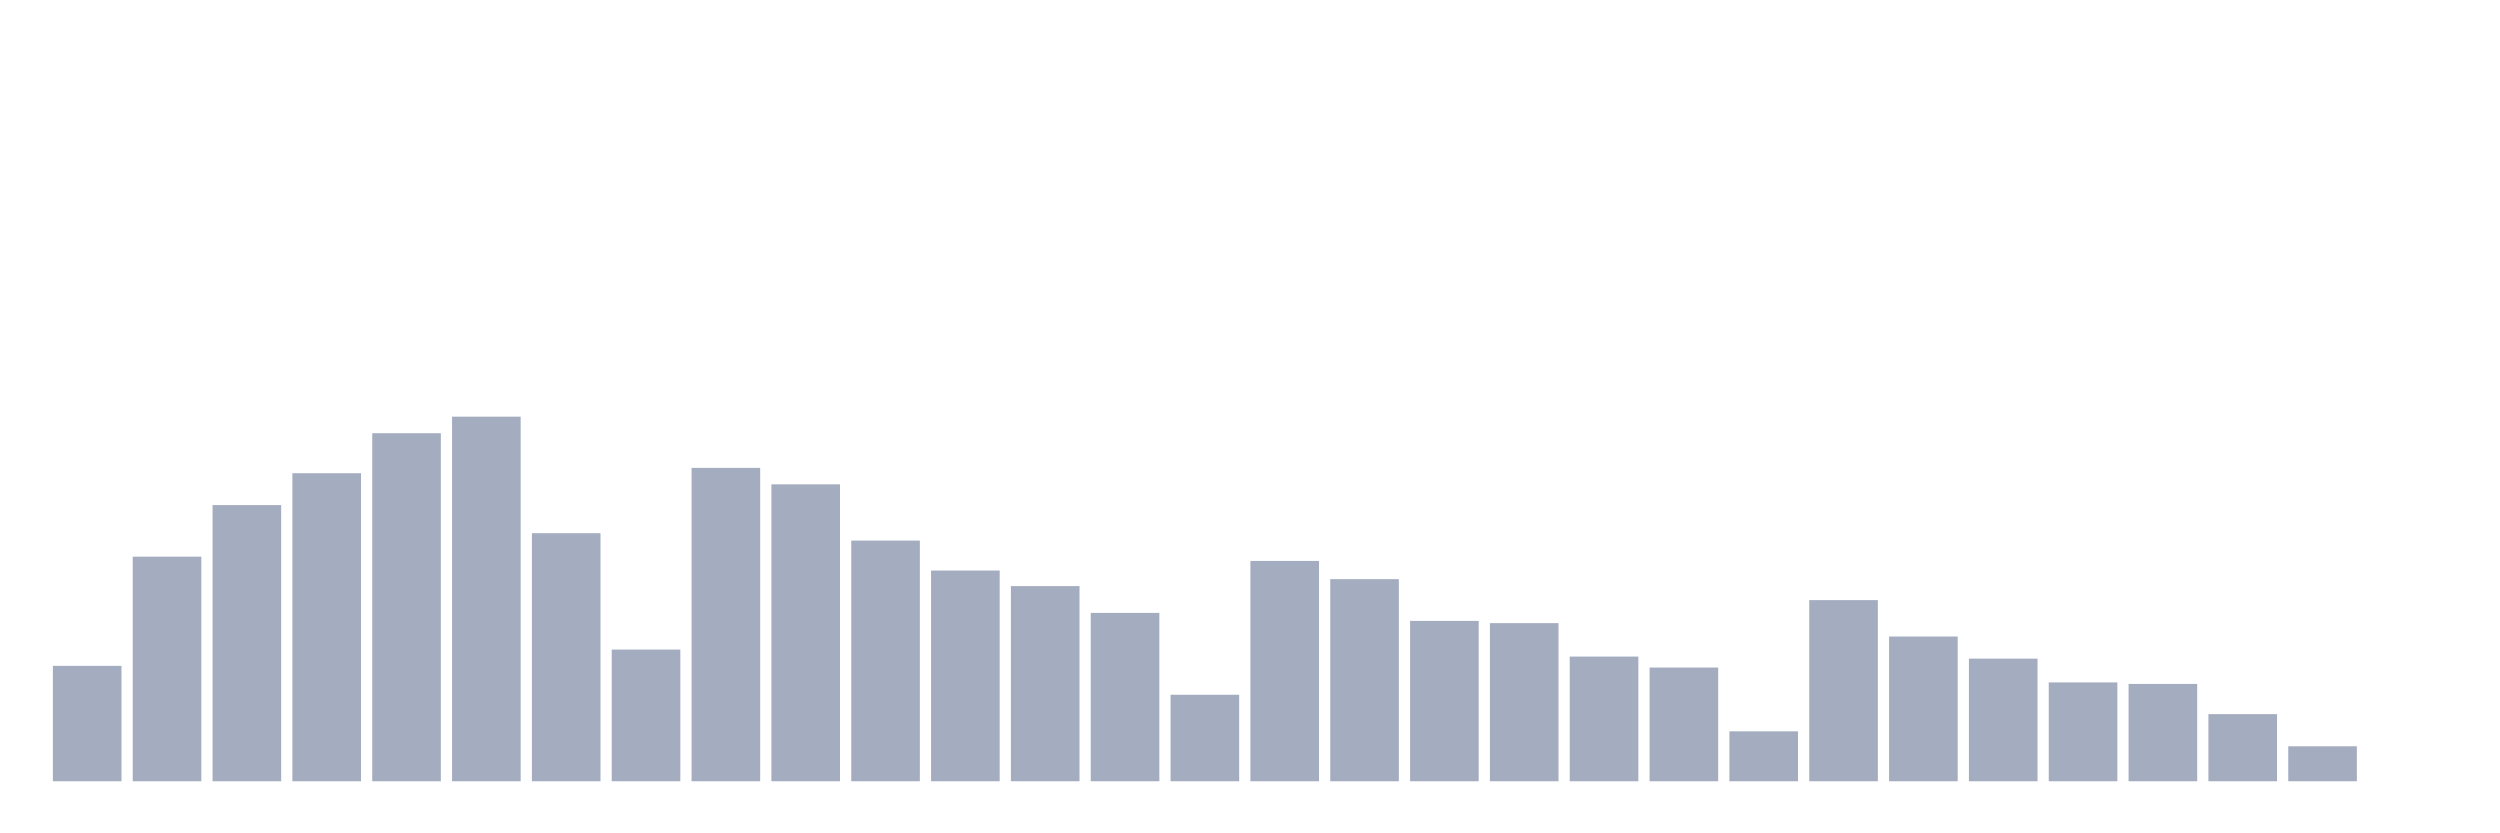 <svg xmlns="http://www.w3.org/2000/svg" viewBox="0 0 480 160"><g transform="translate(10,10)"><rect class="bar" x="0.153" width="13.175" y="117.847" height="22.153" fill="rgb(164,173,192)"></rect><rect class="bar" x="15.482" width="13.175" y="96.879" height="43.121" fill="rgb(164,173,192)"></rect><rect class="bar" x="30.81" width="13.175" y="86.973" height="53.027" fill="rgb(164,173,192)"></rect><rect class="bar" x="46.138" width="13.175" y="80.857" height="59.143" fill="rgb(164,173,192)"></rect><rect class="bar" x="61.466" width="13.175" y="73.175" height="66.825" fill="rgb(164,173,192)"></rect><rect class="bar" x="76.794" width="13.175" y="70" height="70" fill="rgb(164,173,192)"></rect><rect class="bar" x="92.123" width="13.175" y="92.372" height="47.628" fill="rgb(164,173,192)"></rect><rect class="bar" x="107.451" width="13.175" y="114.716" height="25.284" fill="rgb(164,173,192)"></rect><rect class="bar" x="122.779" width="13.175" y="79.833" height="60.167" fill="rgb(164,173,192)"></rect><rect class="bar" x="138.107" width="13.175" y="82.993" height="57.007" fill="rgb(164,173,192)"></rect><rect class="bar" x="153.436" width="13.175" y="93.792" height="46.208" fill="rgb(164,173,192)"></rect><rect class="bar" x="168.764" width="13.175" y="99.542" height="40.458" fill="rgb(164,173,192)"></rect><rect class="bar" x="184.092" width="13.175" y="102.527" height="37.473" fill="rgb(164,173,192)"></rect><rect class="bar" x="199.42" width="13.175" y="107.678" height="32.322" fill="rgb(164,173,192)"></rect><rect class="bar" x="214.748" width="13.175" y="123.393" height="16.607" fill="rgb(164,173,192)"></rect><rect class="bar" x="230.077" width="13.175" y="97.699" height="42.301" fill="rgb(164,173,192)"></rect><rect class="bar" x="245.405" width="13.175" y="101.196" height="38.804" fill="rgb(164,173,192)"></rect><rect class="bar" x="260.733" width="13.175" y="109.214" height="30.786" fill="rgb(164,173,192)"></rect><rect class="bar" x="276.061" width="13.175" y="109.638" height="30.362" fill="rgb(164,173,192)"></rect><rect class="bar" x="291.39" width="13.175" y="116.062" height="23.938" fill="rgb(164,173,192)"></rect><rect class="bar" x="306.718" width="13.175" y="118.169" height="21.831" fill="rgb(164,173,192)"></rect><rect class="bar" x="322.046" width="13.175" y="130.416" height="9.584" fill="rgb(164,173,192)"></rect><rect class="bar" x="337.374" width="13.175" y="105.219" height="34.781" fill="rgb(164,173,192)"></rect><rect class="bar" x="352.702" width="13.175" y="112.214" height="27.786" fill="rgb(164,173,192)"></rect><rect class="bar" x="368.031" width="13.175" y="116.457" height="23.543" fill="rgb(164,173,192)"></rect><rect class="bar" x="383.359" width="13.175" y="121.022" height="18.978" fill="rgb(164,173,192)"></rect><rect class="bar" x="398.687" width="13.175" y="121.315" height="18.685" fill="rgb(164,173,192)"></rect><rect class="bar" x="414.015" width="13.175" y="127.109" height="12.891" fill="rgb(164,173,192)"></rect><rect class="bar" x="429.344" width="13.175" y="133.284" height="6.716" fill="rgb(164,173,192)"></rect><rect class="bar" x="444.672" width="13.175" y="140" height="0" fill="rgb(164,173,192)"></rect></g></svg>